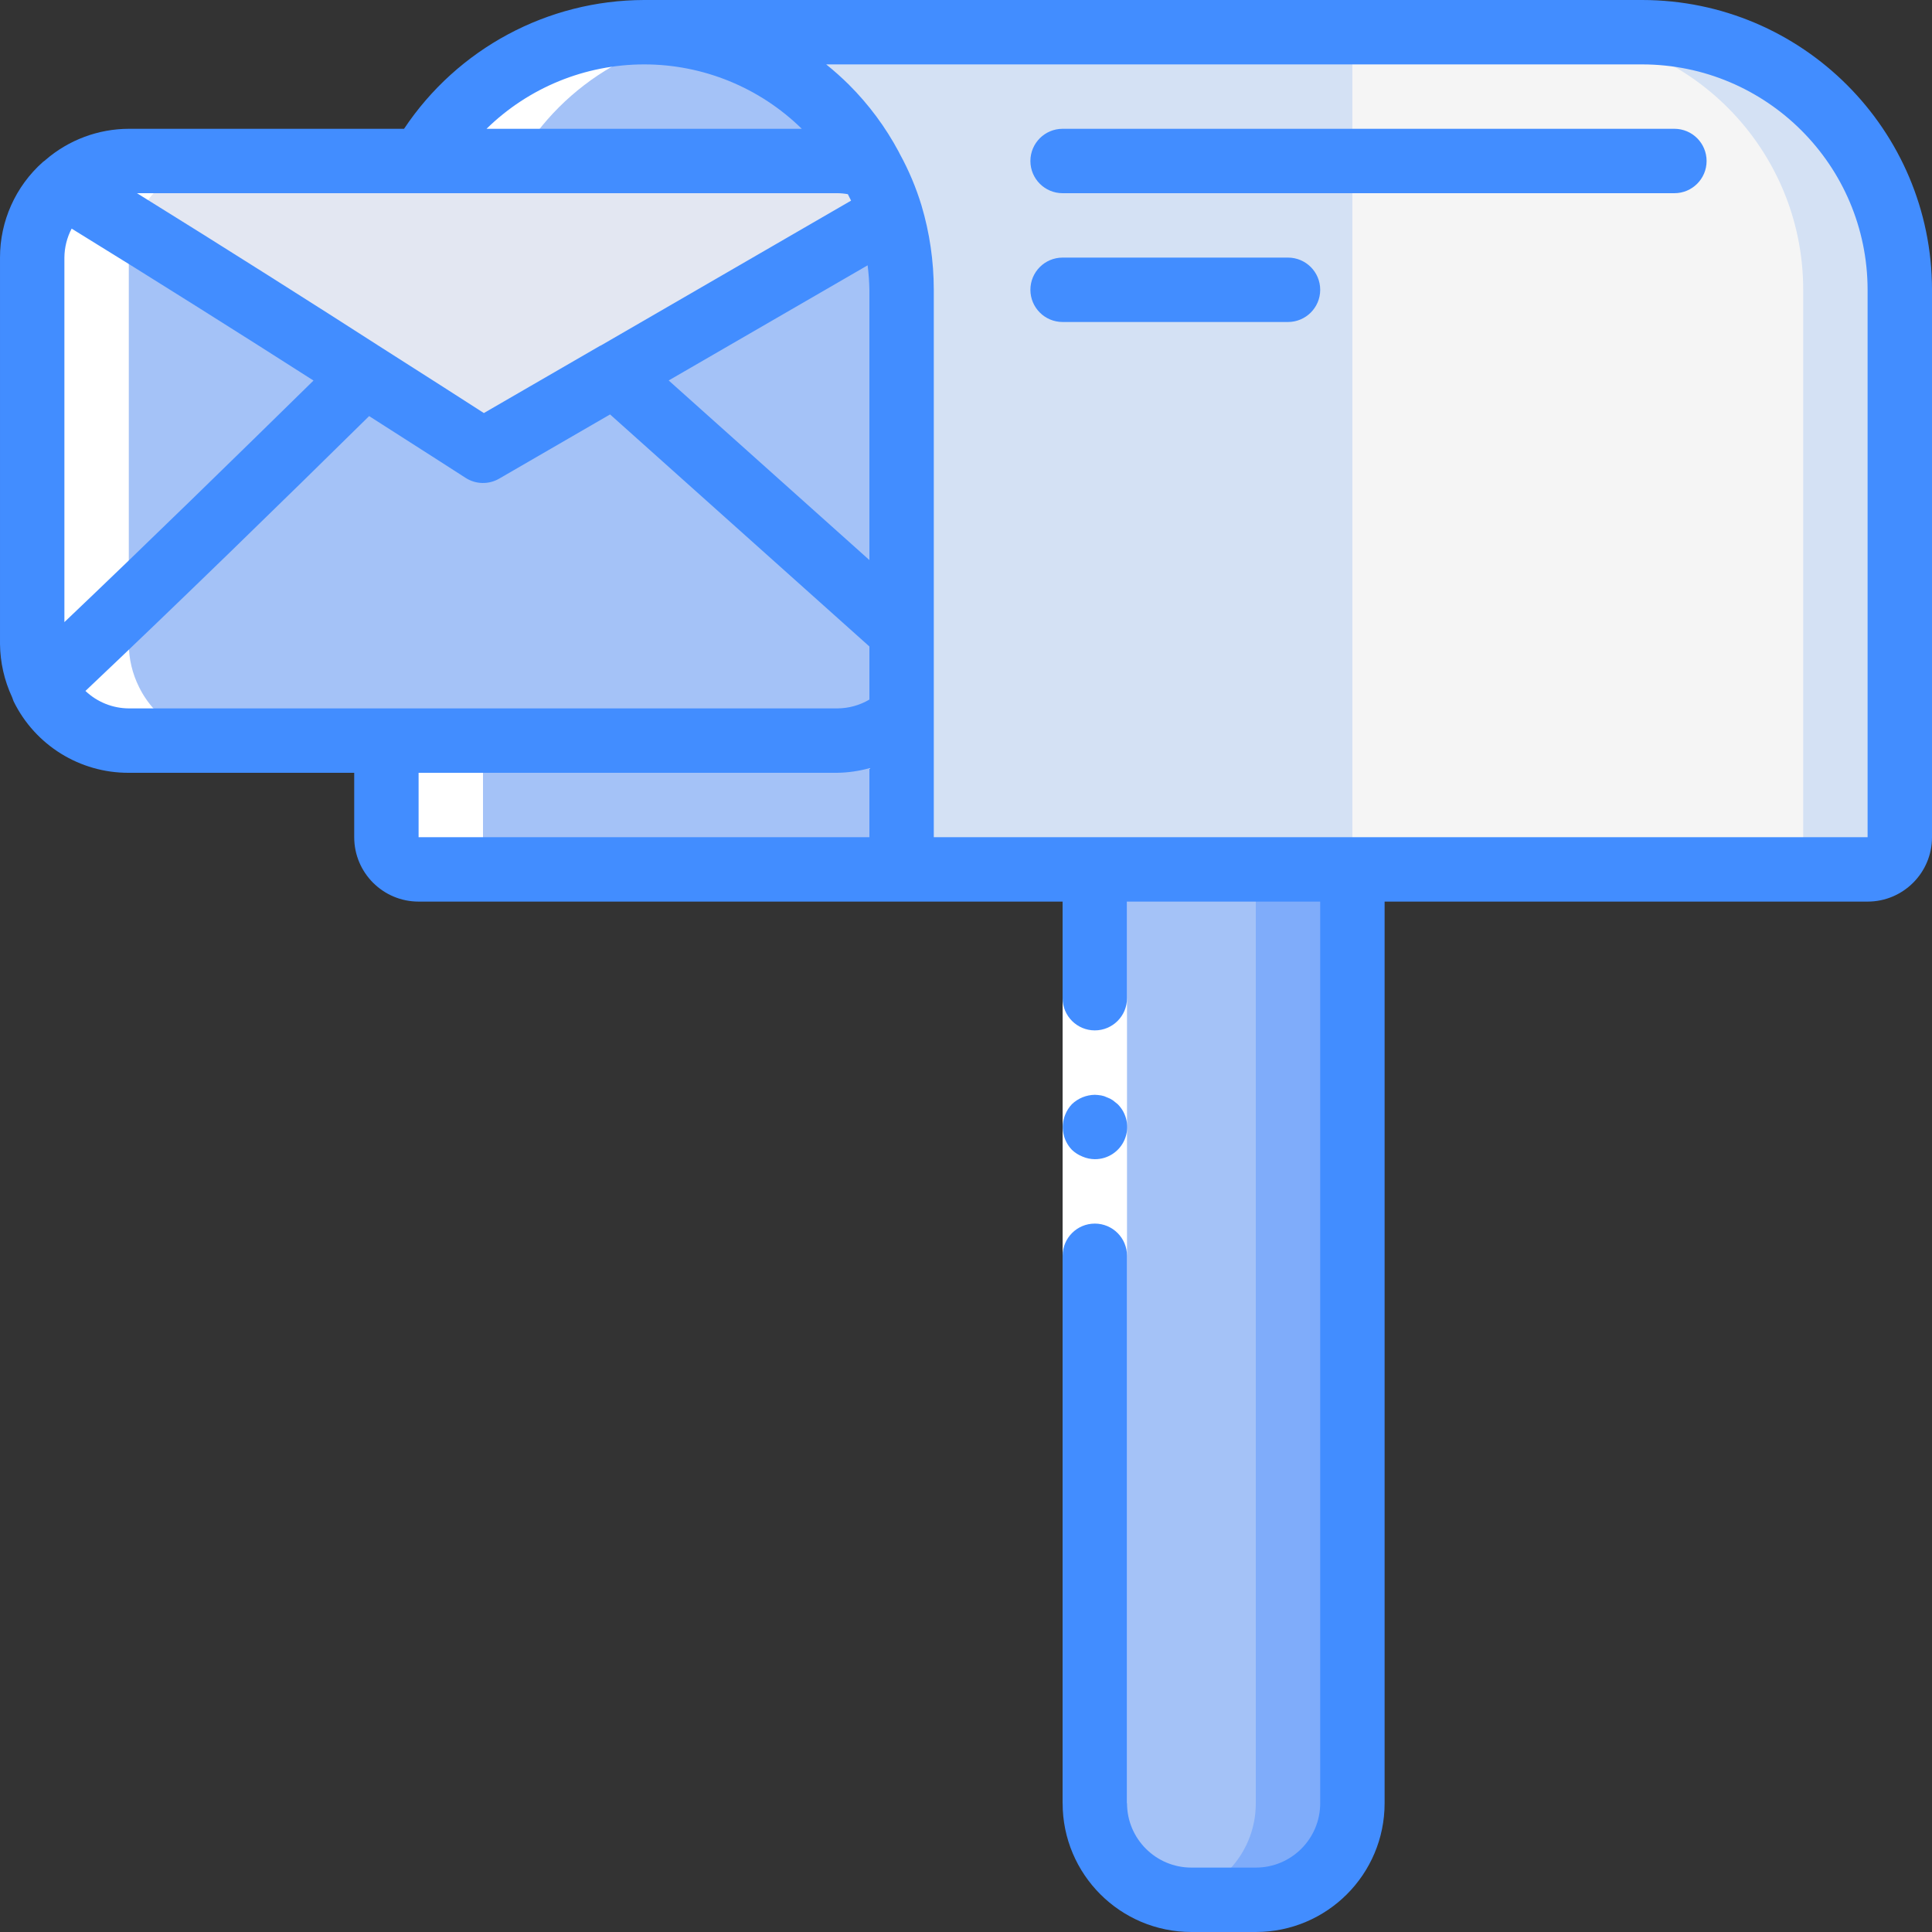 <svg height="512pt" viewBox="0 0 512 512" width="512pt" xmlns="http://www.w3.org/2000/svg"><rect x="0" y="0" width="512" height="512" fill="#333333" stroke="none"/><path d="m358.398 230.398v247.469c0 14.137-11.461 25.598-25.598 25.598h-17.066c-1.434.035-2.867-.109-4.27-.426-12.324-2.02-21.363-12.684-21.332-25.172v-247.469zm0 0" fill="#7facfa"/><path d="m435.199 8.535h-264.531c-24.379-.031-46.91 12.992-59.051 34.133l-9.219 153.598v25.602c0 4.711 3.82 8.531 8.535 8.531h384c4.711 0 8.531-3.82 8.531-8.531v-145.066c0-37.703-30.562-68.266-68.266-68.266zm0 0" fill="#d1d4d1"/><path d="m102.398 196.266v25.602c0 4.711 3.82 8.531 8.535 8.531h128v-153.598c0-6.734-.977-13.43-2.902-19.883-1.332-4.391-3.137-8.625-5.375-12.629-3.102-5.809-7.039-11.129-11.691-15.789-15.012-14.984-36.137-22.145-57.164-19.371-21.031 2.777-39.574 15.168-50.184 33.539" fill="#a4c2f7"/><path d="m221.867 42.668h-187.734c-14.113.059-25.539 11.484-25.598 25.598v102.402c.012 3.969.945 7.883 2.73 11.434 4.289 8.703 13.164 14.203 22.867 14.164h187.734c6.309.016 12.395-2.328 17.066-6.57l1.281-22.27 6.91-118.02.34-5.117c-8.492-1.062-17.039-1.602-25.598-1.621zm0 0" fill="#f0c419"/><path d="m240.215 167.426-1.281 22.27c-4.672 4.242-10.758 6.586-17.066 6.57h-187.734c-9.703.039-18.578-5.461-22.867-14.164 26.109-24.492 60.672-58.281 85.418-82.688 18.348 11.691 31.316 20.051 31.316 20.051l34.73-20.137zm0 0" fill="#a4c2f7"/><path d="m247.465 44.289-.34 5.117-84.395 49.922-34.73 20.137s-12.969-8.359-31.316-20.051c-22.957-14.762-54.445-34.645-79.703-50.09 4.688-4.281 10.805-6.656 17.152-6.656h187.734c8.559.02 17.105.559 25.598 1.621zm0 0" fill="#e3e7f2"/><path d="m247.125 49.406-6.91 118.02-77.484-68.098zm0 0" fill="#a4c2f7"/><path d="m96.684 99.414c-24.746 24.406-59.309 58.195-85.418 82.688-1.785-3.551-2.719-7.465-2.73-11.434v-102.402c-.027-7.23 3.047-14.129 8.445-18.941 25.258 15.445 56.746 35.328 79.703 50.09zm0 0" fill="#a4c2f7"/><path d="m503.465 76.801v145.066c0 4.711-3.82 8.531-8.531 8.531h-256v-153.598c0-6.734-.977-13.43-2.902-19.883-1.332-4.391-3.137-8.625-5.375-12.629-3.102-5.809-7.039-11.129-11.691-15.789-12.82-12.785-30.191-19.969-48.297-19.965h264.531c37.703 0 68.266 30.562 68.266 68.266zm0 0" fill="#d4e1f4"/><path d="m503.465 76.801v145.066c0 4.711-3.82 8.531-8.531 8.531h-136.535v-221.863h76.801c37.703 0 68.266 30.562 68.266 68.266zm0 0" fill="#d4e1f4"/><path d="m332.801 230.398v247.469c.031 12.488-9.008 23.152-21.336 25.172-12.324-2.02-21.363-12.684-21.332-25.172v-247.469zm0 0" fill="#a4c2f7"/><path d="m477.867 76.801v145.066c0 4.711-3.82 8.531-8.535 8.531h-110.934v-221.863h51.203c37.699 0 68.266 30.562 68.266 68.266zm0 0" fill="#f5f5f5"/><g fill="#fff"><path d="m111.617 42.668h25.598c12.145-21.141 34.672-34.164 59.051-34.133h-25.598c-24.379-.031-46.91 12.992-59.051 34.133zm0 0"/><path d="m128 221.867v-25.602h-25.602v25.602c0 4.711 3.82 8.531 8.535 8.531h25.602c-4.715 0-8.535-3.82-8.535-8.531zm0 0"/><path d="m36.863 182.102c-1.781-3.551-2.715-7.465-2.73-11.434v-102.402c.062-14.113 11.488-25.539 25.602-25.598h-25.602c-14.113.059-25.539 11.484-25.598 25.598v102.402c.012 3.969.945 7.883 2.73 11.434 4.289 8.703 13.164 14.203 22.867 14.164h25.602c-9.703.039-18.582-5.461-22.871-14.164zm0 0"/><path d="m298.668 230.398v247.469h-17.066v-247.469zm0 0"/></g><path d="m435.199 0h-264.531c-25.562.062-49.414 12.863-63.59 34.133h-72.945c-8.086.023-15.898 2.934-22.023 8.211l-.164.16c-.188.152-.398.266-.578.426-7.238 6.43-11.379 15.656-11.367 25.336v102.402c.051 4.875 1.145 9.684 3.207 14.105.062.168.121.34.188.512.07.168.129.41.223.598 5.707 11.629 17.559 18.977 30.516 18.918h59.734v17.066c0 9.426 7.641 17.066 17.066 17.066h170.668v25.602c0 4.711 3.82 8.531 8.531 8.531 4.715 0 8.535-3.82 8.535-8.531v-25.602h51.199v238.934c0 9.426-7.641 17.066-17.066 17.066h-17.066c-9.426 0-17.066-7.641-17.066-17.066v-145.066c0-4.715-3.82-8.535-8.535-8.535-4.711 0-8.531 3.82-8.531 8.535v145.066c0 18.852 15.281 34.133 34.133 34.133h17.066c18.852 0 34.133-15.281 34.133-34.133v-238.934h128c9.426 0 17.066-7.641 17.066-17.066v-145.066c-.047-42.398-34.402-76.754-76.801-76.801zm-264.531 17.066c15.637-.012 30.652 6.117 41.812 17.066h-83.543c11.148-10.922 26.125-17.047 41.73-17.066zm-11.582 74.539-30.855 17.859c-5.289-3.414-14.977-9.609-26.93-17.219-17.102-11-41.688-26.598-65-41.047h185.566c.945.004 1.891.094 2.824.266.273.562.57 1.102.852 1.707l-66.43 38.461zm-142.02 73.266v-96.605c.02-2.676.68-5.309 1.922-7.68 21.777 13.398 45.652 28.469 64.094 40.262-19.934 19.559-44.535 43.605-66.016 64.023zm212.863-94.555c.273 2.148.43 4.316.469 6.484v71.621l-53.188-47.594zm-207.289 112.793c23.891-22.582 52.906-50.875 75.184-72.84 15.219 9.699 25.543 16.363 25.551 16.363 2.695 1.742 6.137 1.824 8.91.215l29.387-17.016 68.727 61.492v14.07c-2.586 1.523-5.531 2.332-8.531 2.34h-187.734c-4.281-.023-8.391-1.68-11.492-4.625zm88.293 21.691h110.934c2.883-.043 5.75-.453 8.531-1.223v18.289h-119.465zm384 17.066h-247.469v-145.066c-.004-7.586-1.105-15.133-3.273-22.402-1.445-4.734-3.375-9.312-5.762-13.652-.086-.152-.152-.332-.238-.484-3.504-6.562-7.957-12.566-13.219-17.82-1.914-1.895-3.926-3.688-6.023-5.375h216.25c32.973.043 59.691 26.762 59.734 59.734zm0 0" fill="#428dff"/><path d="m290.133 307.199c3.469.02 6.602-2.059 7.93-5.262 1.332-3.199.59-6.887-1.871-9.328l-1.281-1.023c-.473-.324-.992-.582-1.535-.77-.484-.246-1-.418-1.535-.512-.562-.094-1.133-.152-1.707-.172-2.258.035-4.422.918-6.059 2.477-.77.816-1.379 1.77-1.793 2.816-1.285 3.18-.586 6.824 1.793 9.301.816.77 1.773 1.379 2.816 1.789 1.027.438 2.129.672 3.242.684zm0 0" fill="#428dff"/><path d="m443.734 34.133h-162.133c-4.715 0-8.535 3.82-8.535 8.535 0 4.711 3.82 8.531 8.535 8.531h162.133c4.711 0 8.531-3.82 8.531-8.531 0-4.715-3.82-8.535-8.531-8.535zm0 0" fill="#428dff"/><path d="m341.332 68.266h-59.73c-4.715 0-8.535 3.82-8.535 8.535 0 4.711 3.82 8.531 8.535 8.531h59.73c4.715 0 8.535-3.82 8.535-8.531 0-4.715-3.82-8.535-8.535-8.535zm0 0" fill="#428dff"/></svg>